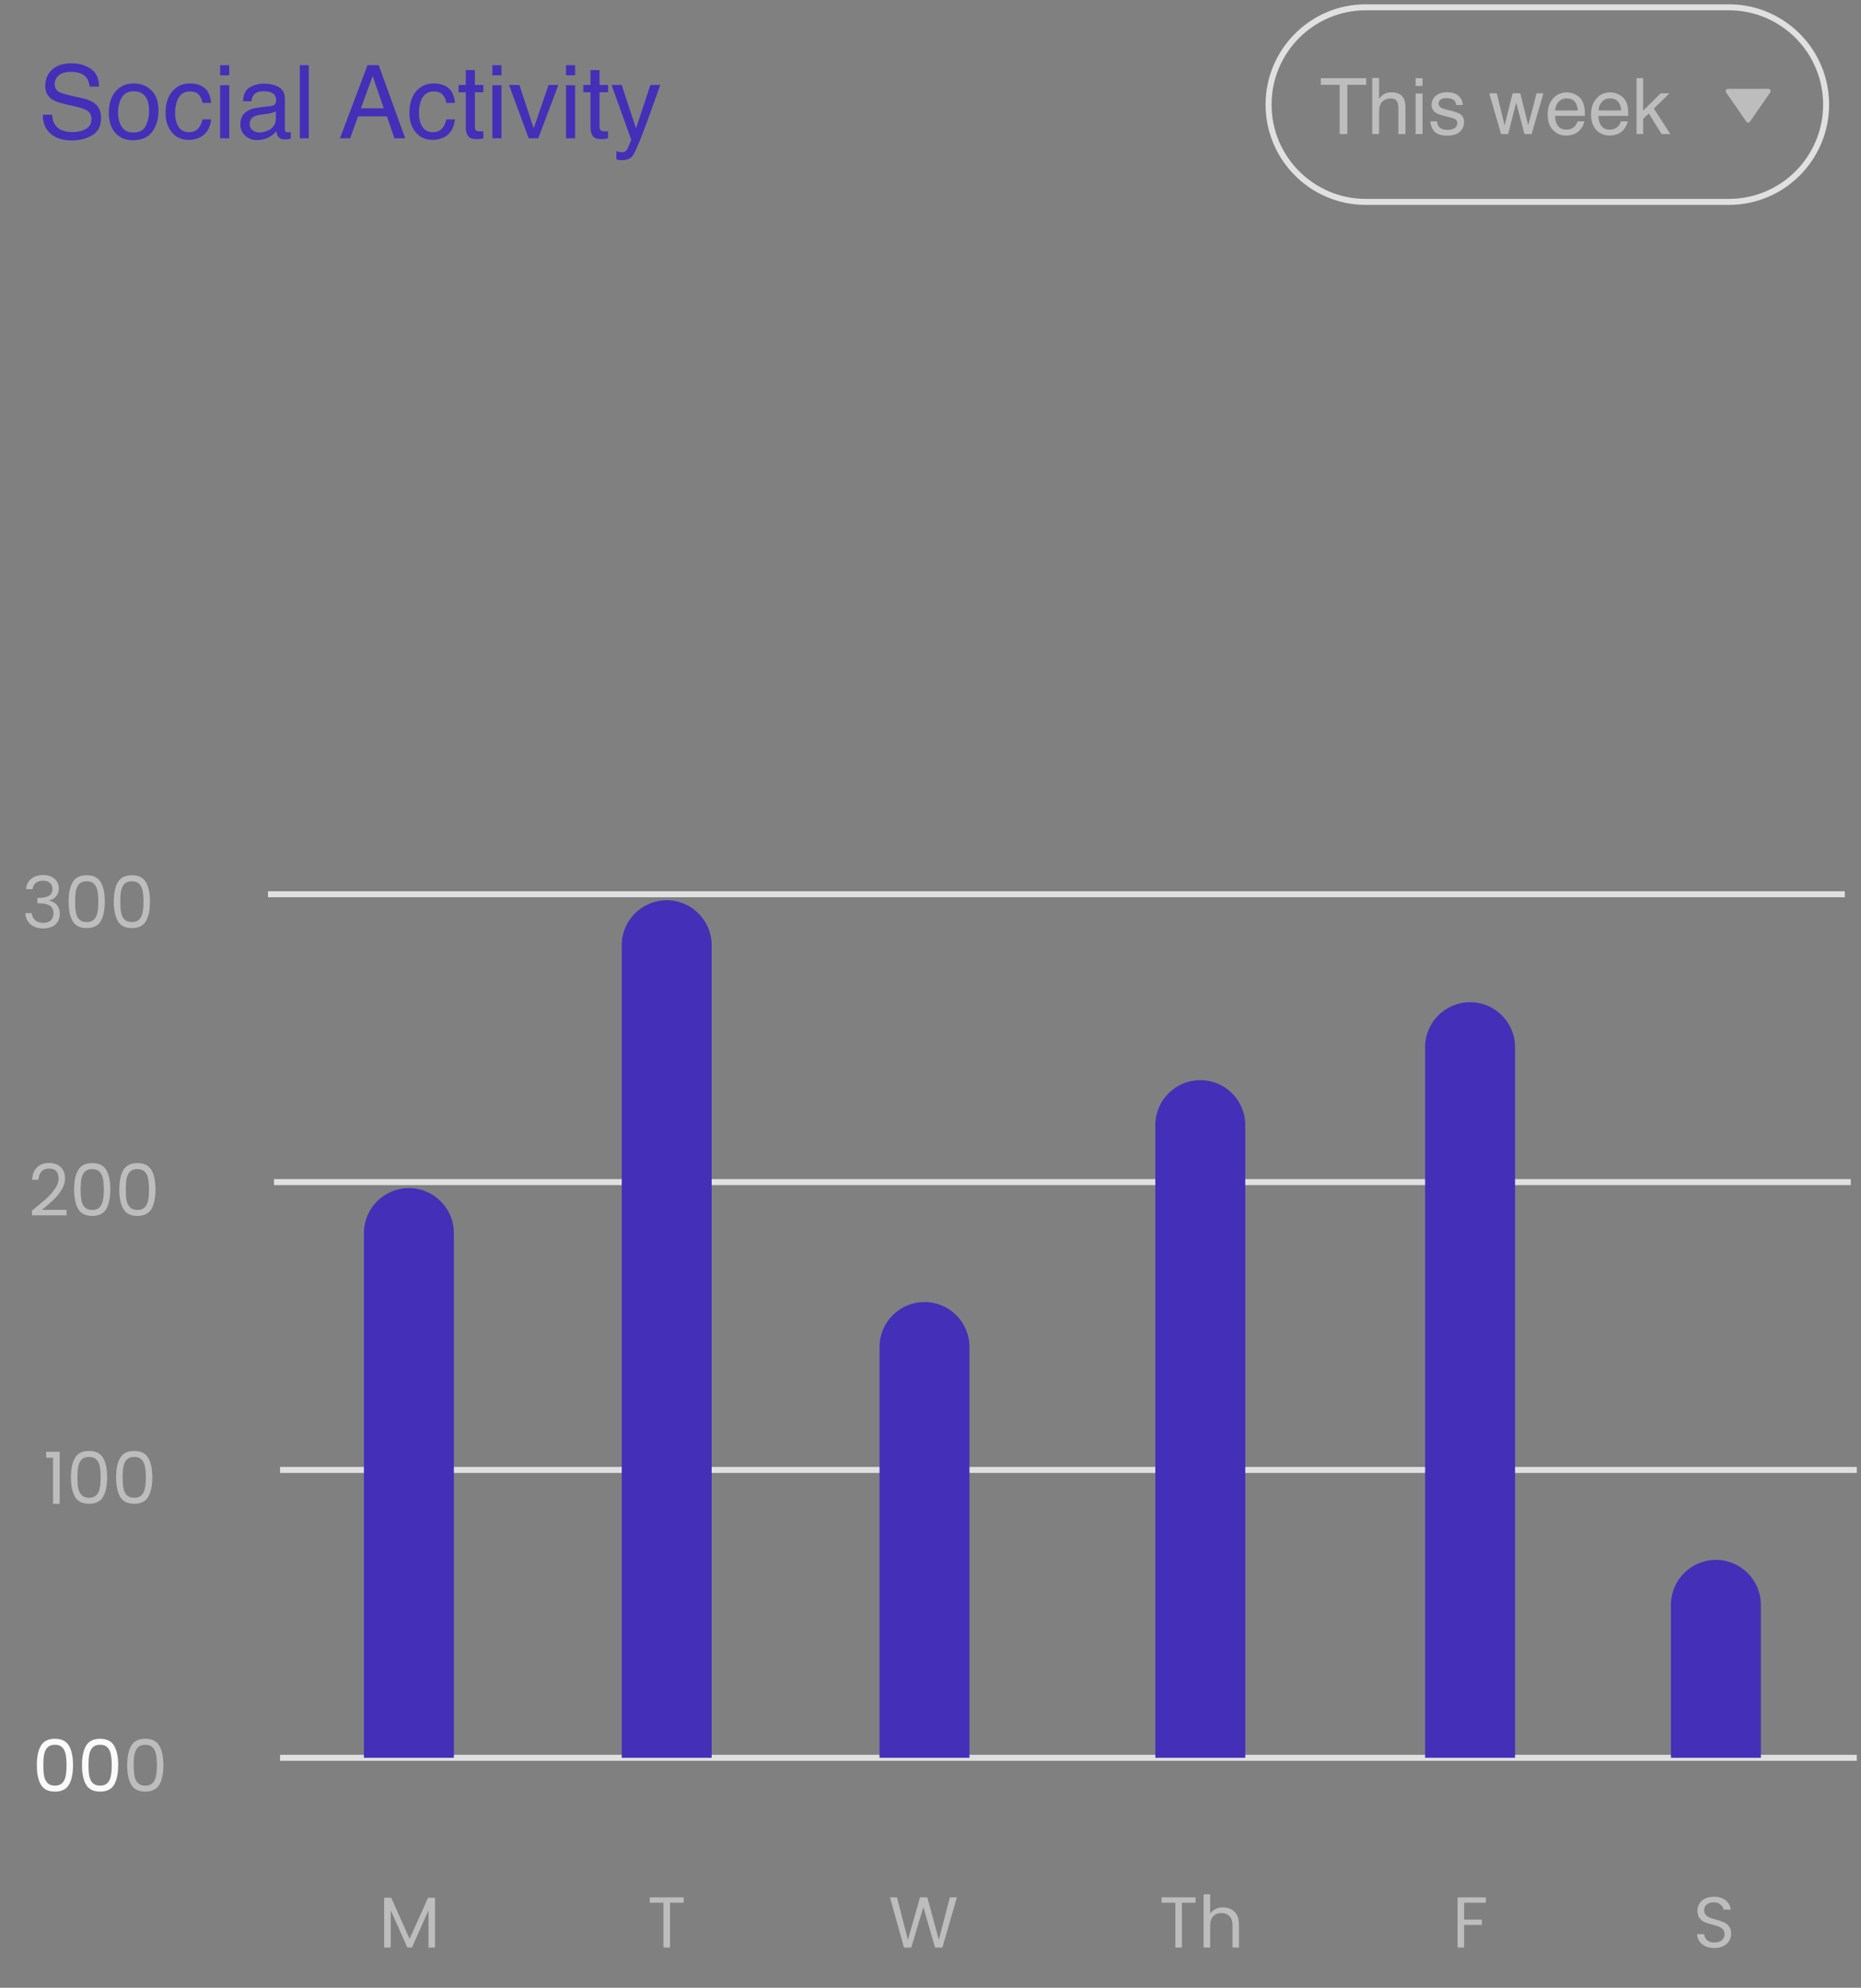 <svg width="221" height="236" viewBox="0 0 221 236" fill="none" xmlns="http://www.w3.org/2000/svg">
<rect x="0" y="0" width="221" height="236" fill="#808080" stroke="none"/>
<path d="M6.19 13.618C6.218 14.11 6.334 14.51 6.539 14.818C6.929 15.393 7.617 15.68 8.601 15.68C9.043 15.68 9.445 15.617 9.807 15.491C10.508 15.247 10.859 14.81 10.859 14.179C10.859 13.707 10.711 13.37 10.416 13.169C10.116 12.972 9.648 12.8 9.009 12.655L7.833 12.389C7.065 12.215 6.521 12.024 6.202 11.815C5.65 11.453 5.375 10.911 5.375 10.19C5.375 9.41 5.645 8.77 6.184 8.269C6.724 7.769 7.488 7.519 8.477 7.519C9.388 7.519 10.16 7.739 10.794 8.181C11.432 8.618 11.752 9.319 11.752 10.285H10.646C10.587 9.82 10.461 9.463 10.268 9.215C9.91 8.762 9.301 8.535 8.442 8.535C7.748 8.535 7.25 8.681 6.947 8.973C6.643 9.264 6.492 9.603 6.492 9.989C6.492 10.415 6.669 10.726 7.024 10.923C7.256 11.049 7.782 11.207 8.601 11.396L9.819 11.674C10.406 11.807 10.859 11.991 11.178 12.223C11.73 12.629 12.006 13.218 12.006 13.99C12.006 14.952 11.655 15.639 10.954 16.053C10.256 16.466 9.445 16.673 8.519 16.673C7.439 16.673 6.594 16.398 5.983 15.846C5.373 15.298 5.073 14.556 5.085 13.618H6.19ZM15.865 15.734C16.57 15.734 17.053 15.468 17.313 14.936C17.577 14.4 17.709 13.805 17.709 13.151C17.709 12.56 17.614 12.079 17.425 11.709C17.126 11.126 16.61 10.834 15.877 10.834C15.226 10.834 14.754 11.082 14.458 11.579C14.163 12.075 14.015 12.674 14.015 13.376C14.015 14.049 14.163 14.611 14.458 15.06C14.754 15.509 15.223 15.734 15.865 15.734ZM15.906 9.906C16.722 9.906 17.411 10.178 17.975 10.722C18.538 11.266 18.82 12.066 18.82 13.121C18.82 14.142 18.572 14.985 18.075 15.651C17.579 16.317 16.808 16.65 15.764 16.65C14.894 16.65 14.202 16.356 13.69 15.769C13.178 15.178 12.922 14.386 12.922 13.393C12.922 12.329 13.192 11.482 13.731 10.852C14.271 10.222 14.996 9.906 15.906 9.906ZM22.531 9.906C23.244 9.906 23.823 10.08 24.269 10.427C24.718 10.773 24.988 11.37 25.078 12.217H24.044C23.981 11.827 23.837 11.504 23.613 11.248C23.388 10.988 23.028 10.858 22.531 10.858C21.854 10.858 21.369 11.189 21.077 11.851C20.888 12.28 20.794 12.81 20.794 13.441C20.794 14.075 20.928 14.609 21.196 15.042C21.463 15.476 21.885 15.692 22.46 15.692C22.902 15.692 23.25 15.558 23.506 15.29C23.766 15.018 23.946 14.648 24.044 14.179H25.078C24.96 15.018 24.665 15.633 24.192 16.023C23.719 16.409 23.114 16.602 22.378 16.602C21.55 16.602 20.89 16.301 20.398 15.698C19.905 15.091 19.659 14.335 19.659 13.429C19.659 12.318 19.929 11.453 20.469 10.834C21.008 10.216 21.696 9.906 22.531 9.906ZM26.142 10.119H27.224V16.419H26.142V10.119ZM26.142 7.737H27.224V8.943H26.142V7.737ZM29.653 14.735C29.653 15.042 29.765 15.284 29.99 15.462C30.214 15.639 30.48 15.728 30.787 15.728C31.162 15.728 31.524 15.641 31.875 15.468C32.466 15.18 32.761 14.709 32.761 14.055V13.198C32.631 13.281 32.464 13.35 32.259 13.405C32.054 13.46 31.853 13.5 31.656 13.523L31.012 13.606C30.626 13.657 30.336 13.738 30.143 13.848C29.816 14.034 29.653 14.329 29.653 14.735ZM32.229 12.584C32.474 12.552 32.637 12.45 32.72 12.276C32.767 12.182 32.791 12.046 32.791 11.868C32.791 11.506 32.661 11.244 32.401 11.082C32.145 10.917 31.776 10.834 31.296 10.834C30.74 10.834 30.346 10.984 30.114 11.284C29.984 11.449 29.899 11.695 29.86 12.022H28.867C28.886 11.242 29.139 10.7 29.623 10.397C30.112 10.09 30.677 9.936 31.319 9.936C32.064 9.936 32.669 10.078 33.134 10.361C33.595 10.645 33.825 11.086 33.825 11.685V15.332C33.825 15.442 33.847 15.531 33.89 15.598C33.937 15.665 34.034 15.698 34.18 15.698C34.227 15.698 34.28 15.696 34.339 15.692C34.398 15.684 34.461 15.675 34.528 15.663V16.449C34.363 16.496 34.237 16.526 34.15 16.537C34.063 16.549 33.945 16.555 33.796 16.555C33.429 16.555 33.163 16.425 32.998 16.165C32.911 16.027 32.85 15.832 32.815 15.58C32.598 15.864 32.287 16.11 31.881 16.319C31.475 16.527 31.028 16.632 30.539 16.632C29.952 16.632 29.471 16.455 29.097 16.1C28.727 15.742 28.542 15.294 28.542 14.758C28.542 14.171 28.725 13.716 29.091 13.393C29.458 13.07 29.938 12.871 30.533 12.796L32.229 12.584ZM35.604 7.737H36.668V16.419H35.604V7.737ZM45.574 12.861L44.256 9.026L42.855 12.861H45.574ZM43.642 7.737H44.971L48.121 16.419H46.833L45.952 13.819H42.519L41.579 16.419H40.373L43.642 7.737ZM51.49 9.906C52.203 9.906 52.782 10.08 53.227 10.427C53.677 10.773 53.947 11.37 54.037 12.217H53.003C52.94 11.827 52.796 11.504 52.572 11.248C52.347 10.988 51.986 10.858 51.49 10.858C50.812 10.858 50.328 11.189 50.036 11.851C49.847 12.28 49.752 12.81 49.752 13.441C49.752 14.075 49.886 14.609 50.154 15.042C50.422 15.476 50.844 15.692 51.419 15.692C51.86 15.692 52.209 15.558 52.465 15.29C52.725 15.018 52.904 14.648 53.003 14.179H54.037C53.919 15.018 53.623 15.633 53.151 16.023C52.678 16.409 52.073 16.602 51.336 16.602C50.509 16.602 49.849 16.301 49.356 15.698C48.864 15.091 48.618 14.335 48.618 13.429C48.618 12.318 48.888 11.453 49.427 10.834C49.967 10.216 50.655 9.906 51.49 9.906ZM55.314 8.323H56.389V10.09H57.4V10.958H56.389V15.089C56.389 15.31 56.464 15.458 56.614 15.533C56.697 15.576 56.834 15.598 57.028 15.598C57.079 15.598 57.134 15.598 57.193 15.598C57.252 15.594 57.321 15.588 57.4 15.58V16.419C57.278 16.455 57.15 16.48 57.016 16.496C56.886 16.512 56.744 16.52 56.59 16.52C56.094 16.52 55.757 16.394 55.58 16.141C55.402 15.885 55.314 15.554 55.314 15.149V10.958H54.457V10.09H55.314V8.323ZM58.47 10.119H59.551V16.419H58.47V10.119ZM58.47 7.737H59.551V8.943H58.47V7.737ZM61.685 10.09L63.375 15.243L65.142 10.09H66.306L63.919 16.419H62.784L60.449 10.09H61.685ZM67.216 10.119H68.298V16.419H67.216V10.119ZM67.216 7.737H68.298V8.943H67.216V7.737ZM70.124 8.323H71.2V10.09H72.21V10.958H71.2V15.089C71.2 15.31 71.275 15.458 71.424 15.533C71.507 15.576 71.645 15.598 71.838 15.598C71.889 15.598 71.944 15.598 72.003 15.598C72.062 15.594 72.131 15.588 72.21 15.58V16.419C72.088 16.455 71.96 16.48 71.826 16.496C71.696 16.512 71.554 16.52 71.4 16.52C70.904 16.52 70.567 16.394 70.39 16.141C70.213 15.885 70.124 15.554 70.124 15.149V10.958H69.267V10.09H70.124V8.323ZM77.234 10.09H78.41C78.26 10.495 77.927 11.421 77.411 12.867C77.025 13.955 76.702 14.841 76.442 15.527C75.827 17.142 75.394 18.127 75.141 18.482C74.889 18.836 74.456 19.014 73.841 19.014C73.692 19.014 73.575 19.008 73.493 18.996C73.414 18.984 73.315 18.962 73.197 18.931V17.962C73.382 18.013 73.516 18.044 73.599 18.056C73.682 18.068 73.755 18.074 73.818 18.074C74.015 18.074 74.159 18.041 74.249 17.974C74.344 17.91 74.422 17.832 74.486 17.737C74.505 17.706 74.576 17.544 74.698 17.253C74.82 16.961 74.909 16.744 74.964 16.602L72.624 10.09H73.829L75.526 15.243L77.234 10.09Z" fill="#442FB8"/>
<path d="M205.305 0.867L205.603 0.871C211.844 1.029 216.856 6.139 216.856 12.419C216.856 18.798 211.684 23.971 205.305 23.971H162.201C155.821 23.971 150.648 18.799 150.648 12.419C150.649 6.039 155.821 0.867 162.2 0.867H205.305Z" stroke="#E0E0E0" stroke-width="0.712"/>
<path d="M162.237 9.28V10.071H160V15.919H159.087V10.071H156.85V9.28H162.237ZM162.955 9.258H163.769V11.734C163.962 11.49 164.135 11.319 164.289 11.219C164.551 11.047 164.878 10.961 165.269 10.961C165.971 10.961 166.447 11.207 166.698 11.698C166.833 11.966 166.901 12.338 166.901 12.814V15.919H166.065V12.869C166.065 12.513 166.02 12.252 165.929 12.087C165.782 11.822 165.504 11.689 165.098 11.689C164.76 11.689 164.454 11.805 164.18 12.037C163.906 12.269 163.769 12.707 163.769 13.352V15.919H162.955V9.258ZM168.108 11.101H168.935V15.919H168.108V11.101ZM168.108 9.28H168.935V10.202H168.108V9.28ZM170.652 14.401C170.676 14.672 170.744 14.88 170.855 15.024C171.06 15.287 171.416 15.418 171.922 15.418C172.223 15.418 172.488 15.353 172.717 15.223C172.946 15.091 173.061 14.887 173.061 14.613C173.061 14.405 172.969 14.247 172.785 14.139C172.668 14.072 172.436 13.995 172.089 13.908L171.443 13.745C171.03 13.643 170.726 13.528 170.53 13.402C170.18 13.182 170.006 12.878 170.006 12.489C170.006 12.031 170.17 11.66 170.498 11.377C170.83 11.094 171.274 10.952 171.832 10.952C172.561 10.952 173.086 11.166 173.409 11.594C173.611 11.865 173.709 12.158 173.703 12.471H172.934C172.919 12.287 172.854 12.12 172.74 11.969C172.553 11.755 172.229 11.648 171.768 11.648C171.461 11.648 171.227 11.707 171.068 11.825C170.911 11.942 170.833 12.097 170.833 12.29C170.833 12.501 170.937 12.67 171.145 12.796C171.265 12.872 171.443 12.938 171.678 12.995L172.216 13.126C172.8 13.268 173.192 13.405 173.391 13.537C173.707 13.745 173.865 14.072 173.865 14.518C173.865 14.949 173.701 15.321 173.373 15.634C173.047 15.948 172.55 16.105 171.881 16.105C171.161 16.105 170.65 15.942 170.349 15.616C170.051 15.288 169.891 14.883 169.87 14.401H170.652ZM177.747 11.079L178.678 14.893L179.623 11.079H180.536L181.485 14.871L182.475 11.079H183.288L181.883 15.919H181.037L180.052 12.173L179.099 15.919H178.254L176.857 11.079H177.747ZM186.077 10.97C186.42 10.97 186.753 11.052 187.075 11.214C187.398 11.374 187.643 11.582 187.812 11.838C187.975 12.082 188.083 12.367 188.137 12.692C188.186 12.915 188.21 13.271 188.21 13.759H184.662C184.677 14.25 184.793 14.645 185.01 14.943C185.227 15.238 185.563 15.386 186.018 15.386C186.443 15.386 186.782 15.246 187.035 14.966C187.179 14.803 187.282 14.615 187.342 14.401H188.142C188.121 14.578 188.05 14.777 187.93 14.997C187.812 15.214 187.679 15.392 187.532 15.53C187.285 15.772 186.979 15.934 186.614 16.019C186.419 16.067 186.197 16.091 185.95 16.091C185.347 16.091 184.837 15.873 184.418 15.436C183.999 14.996 183.79 14.381 183.79 13.592C183.79 12.814 184.001 12.183 184.422 11.698C184.844 11.213 185.396 10.97 186.077 10.97ZM187.374 13.113C187.34 12.76 187.264 12.478 187.143 12.268C186.92 11.876 186.548 11.68 186.027 11.68C185.653 11.68 185.34 11.816 185.087 12.087C184.834 12.355 184.7 12.697 184.685 13.113H187.374ZM191.229 10.97C191.572 10.97 191.905 11.052 192.227 11.214C192.55 11.374 192.795 11.582 192.964 11.838C193.127 12.082 193.235 12.367 193.289 12.692C193.338 12.915 193.362 13.271 193.362 13.759H189.814C189.829 14.25 189.945 14.645 190.162 14.943C190.379 15.238 190.715 15.386 191.17 15.386C191.595 15.386 191.934 15.246 192.187 14.966C192.331 14.803 192.434 14.615 192.494 14.401H193.294C193.273 14.578 193.202 14.777 193.082 14.997C192.964 15.214 192.832 15.392 192.684 15.53C192.437 15.772 192.131 15.934 191.766 16.019C191.571 16.067 191.349 16.091 191.102 16.091C190.5 16.091 189.989 15.873 189.57 15.436C189.151 14.996 188.942 14.381 188.942 13.592C188.942 12.814 189.153 12.183 189.575 11.698C189.996 11.213 190.548 10.97 191.229 10.97ZM192.526 13.113C192.493 12.76 192.416 12.478 192.295 12.268C192.072 11.876 191.7 11.68 191.179 11.68C190.805 11.68 190.492 11.816 190.239 12.087C189.986 12.355 189.852 12.697 189.837 13.113H192.526ZM194.347 9.28H195.129V13.135L197.217 11.079H198.256L196.403 12.891L198.36 15.919H197.321L195.811 13.479L195.129 14.102V15.919H194.347V9.28Z" fill="#BDBDBD"/>
<g clip-path="url(#clip0_8699_7861)">
<path d="M207.381 14.44C207.405 14.476 207.438 14.505 207.476 14.525C207.515 14.545 207.557 14.555 207.6 14.555C207.644 14.555 207.686 14.545 207.724 14.525C207.763 14.505 207.795 14.476 207.82 14.44L210.223 10.969C210.251 10.929 210.267 10.882 210.27 10.834C210.273 10.785 210.263 10.736 210.24 10.693C210.217 10.65 210.183 10.614 210.142 10.589C210.1 10.563 210.052 10.55 210.003 10.55H205.197C205.149 10.55 205.101 10.564 205.06 10.589C205.018 10.614 204.984 10.651 204.962 10.694C204.939 10.737 204.929 10.785 204.931 10.834C204.934 10.882 204.95 10.929 204.978 10.969L207.381 14.44Z" fill="#BDBDBD"/>
</g>
<path d="M3.793 143.739C4.517 143.158 5.083 142.682 5.494 142.312C5.904 141.936 6.248 141.546 6.527 141.142C6.812 140.731 6.955 140.33 6.955 139.937C6.955 139.567 6.863 139.276 6.681 139.065C6.505 138.849 6.217 138.741 5.818 138.741C5.431 138.741 5.129 138.863 4.913 139.108C4.702 139.347 4.588 139.669 4.571 140.074H3.819C3.842 139.436 4.035 138.943 4.4 138.596C4.764 138.248 5.234 138.074 5.81 138.074C6.396 138.074 6.861 138.237 7.202 138.561C7.55 138.886 7.723 139.333 7.723 139.903C7.723 140.375 7.581 140.837 7.296 141.287C7.017 141.731 6.698 142.124 6.339 142.466C5.981 142.802 5.522 143.195 4.964 143.645H7.903V144.294H3.793V143.739ZM8.802 141.21C8.802 140.23 8.961 139.467 9.28 138.92C9.599 138.368 10.157 138.091 10.955 138.091C11.746 138.091 12.302 138.368 12.621 138.92C12.94 139.467 13.099 140.23 13.099 141.21C13.099 142.207 12.94 142.981 12.621 143.534C12.302 144.086 11.746 144.363 10.955 144.363C10.157 144.363 9.599 144.086 9.28 143.534C8.961 142.981 8.802 142.207 8.802 141.21ZM12.33 141.21C12.33 140.714 12.296 140.296 12.228 139.954C12.165 139.607 12.031 139.327 11.826 139.117C11.627 138.906 11.336 138.801 10.955 138.801C10.567 138.801 10.271 138.906 10.066 139.117C9.867 139.327 9.733 139.607 9.665 139.954C9.602 140.296 9.571 140.714 9.571 141.21C9.571 141.723 9.602 142.153 9.665 142.5C9.733 142.847 9.867 143.127 10.066 143.337C10.271 143.548 10.567 143.653 10.955 143.653C11.336 143.653 11.627 143.548 11.826 143.337C12.031 143.127 12.165 142.847 12.228 142.5C12.296 142.153 12.33 141.723 12.33 141.21ZM14.166 141.21C14.166 140.23 14.326 139.467 14.645 138.92C14.964 138.368 15.522 138.091 16.32 138.091C17.111 138.091 17.666 138.368 17.985 138.92C18.305 139.467 18.464 140.23 18.464 141.21C18.464 142.207 18.305 142.981 17.985 143.534C17.666 144.086 17.111 144.363 16.32 144.363C15.522 144.363 14.964 144.086 14.645 143.534C14.326 142.981 14.166 142.207 14.166 141.21ZM17.695 141.21C17.695 140.714 17.661 140.296 17.593 139.954C17.53 139.607 17.396 139.327 17.191 139.117C16.992 138.906 16.701 138.801 16.32 138.801C15.932 138.801 15.636 138.906 15.431 139.117C15.232 139.327 15.098 139.607 15.029 139.954C14.967 140.296 14.935 140.714 14.935 141.21C14.935 141.723 14.967 142.153 15.029 142.5C15.098 142.847 15.232 143.127 15.431 143.337C15.636 143.548 15.932 143.653 16.32 143.653C16.701 143.653 16.992 143.548 17.191 143.337C17.396 143.127 17.53 142.847 17.593 142.5C17.661 142.153 17.695 141.723 17.695 141.21Z" fill="#BDBDBD"/>
<line x1="32.539" y1="140.346" x2="219.788" y2="140.346" stroke="#E0E0E0" stroke-width="0.712"/>
<path d="M3.1 105.566C3.14 105.042 3.342 104.631 3.706 104.335C4.071 104.039 4.544 103.891 5.125 103.891C5.512 103.891 5.845 103.962 6.124 104.105C6.409 104.241 6.623 104.429 6.765 104.669C6.913 104.908 6.987 105.178 6.987 105.48C6.987 105.833 6.885 106.138 6.68 106.394C6.48 106.651 6.218 106.816 5.894 106.89V106.933C6.264 107.024 6.557 107.203 6.774 107.471C6.99 107.739 7.098 108.089 7.098 108.522C7.098 108.846 7.024 109.14 6.876 109.402C6.728 109.658 6.506 109.86 6.21 110.008C5.914 110.156 5.558 110.23 5.142 110.23C4.538 110.23 4.043 110.074 3.655 109.761C3.268 109.442 3.051 108.992 3.006 108.411H3.758C3.798 108.752 3.937 109.031 4.176 109.248C4.416 109.464 4.735 109.573 5.133 109.573C5.532 109.573 5.834 109.47 6.039 109.265C6.25 109.054 6.355 108.784 6.355 108.453C6.355 108.026 6.213 107.719 5.928 107.531C5.643 107.343 5.213 107.249 4.638 107.249H4.441V106.599H4.646C5.17 106.594 5.566 106.508 5.834 106.343C6.102 106.172 6.235 105.91 6.235 105.557C6.235 105.255 6.136 105.013 5.936 104.831C5.743 104.649 5.464 104.557 5.099 104.557C4.746 104.557 4.461 104.649 4.245 104.831C4.028 105.013 3.9 105.258 3.86 105.566H3.1ZM8.148 107.035C8.148 106.055 8.308 105.292 8.627 104.745C8.945 104.193 9.504 103.917 10.301 103.917C11.093 103.917 11.648 104.193 11.967 104.745C12.286 105.292 12.445 106.055 12.445 107.035C12.445 108.032 12.286 108.807 11.967 109.359C11.648 109.911 11.093 110.188 10.301 110.188C9.504 110.188 8.945 109.911 8.627 109.359C8.308 108.807 8.148 108.032 8.148 107.035ZM11.677 107.035C11.677 106.54 11.642 106.121 11.574 105.779C11.511 105.432 11.378 105.153 11.172 104.942C10.973 104.731 10.683 104.626 10.301 104.626C9.914 104.626 9.618 104.731 9.413 104.942C9.213 105.153 9.079 105.432 9.011 105.779C8.948 106.121 8.917 106.54 8.917 107.035C8.917 107.548 8.948 107.978 9.011 108.325C9.079 108.673 9.213 108.952 9.413 109.163C9.618 109.373 9.914 109.479 10.301 109.479C10.683 109.479 10.973 109.373 11.172 109.163C11.378 108.952 11.511 108.673 11.574 108.325C11.642 107.978 11.677 107.548 11.677 107.035ZM13.513 107.035C13.513 106.055 13.672 105.292 13.991 104.745C14.31 104.193 14.868 103.917 15.666 103.917C16.458 103.917 17.013 104.193 17.332 104.745C17.651 105.292 17.81 106.055 17.81 107.035C17.81 108.032 17.651 108.807 17.332 109.359C17.013 109.911 16.458 110.188 15.666 110.188C14.868 110.188 14.31 109.911 13.991 109.359C13.672 108.807 13.513 108.032 13.513 107.035ZM17.041 107.035C17.041 106.54 17.007 106.121 16.939 105.779C16.876 105.432 16.742 105.153 16.537 104.942C16.338 104.731 16.047 104.626 15.666 104.626C15.279 104.626 14.982 104.731 14.777 104.942C14.578 105.153 14.444 105.432 14.376 105.779C14.313 106.121 14.282 106.54 14.282 107.035C14.282 107.548 14.313 107.978 14.376 108.325C14.444 108.673 14.578 108.952 14.777 109.163C14.982 109.373 15.279 109.479 15.666 109.479C16.047 109.479 16.338 109.373 16.537 109.163C16.742 108.952 16.876 108.673 16.939 108.325C17.007 107.978 17.041 107.548 17.041 107.035Z" fill="#BDBDBD"/>
<line x1="31.827" y1="106.172" x2="219.076" y2="106.172" stroke="#E0E0E0" stroke-width="0.712"/>
<path d="M5.483 173.069V172.36H7.089V178.537H6.303V173.069H5.483ZM8.425 175.385C8.425 174.405 8.584 173.642 8.903 173.095C9.222 172.543 9.78 172.266 10.578 172.266C11.37 172.266 11.925 172.543 12.244 173.095C12.563 173.642 12.722 174.405 12.722 175.385C12.722 176.381 12.563 177.156 12.244 177.709C11.925 178.261 11.37 178.537 10.578 178.537C9.78 178.537 9.222 178.261 8.903 177.709C8.584 177.156 8.425 176.381 8.425 175.385ZM11.953 175.385C11.953 174.889 11.919 174.471 11.851 174.129C11.788 173.781 11.654 173.502 11.449 173.292C11.25 173.081 10.959 172.975 10.578 172.975C10.191 172.975 9.894 173.081 9.689 173.292C9.49 173.502 9.356 173.781 9.288 174.129C9.225 174.471 9.194 174.889 9.194 175.385C9.194 175.897 9.225 176.327 9.288 176.675C9.356 177.022 9.49 177.301 9.689 177.512C9.894 177.723 10.191 177.828 10.578 177.828C10.959 177.828 11.25 177.723 11.449 177.512C11.654 177.301 11.788 177.022 11.851 176.675C11.919 176.327 11.953 175.897 11.953 175.385ZM13.79 175.385C13.79 174.405 13.949 173.642 14.268 173.095C14.587 172.543 15.145 172.266 15.943 172.266C16.734 172.266 17.29 172.543 17.609 173.095C17.928 173.642 18.087 174.405 18.087 175.385C18.087 176.381 17.928 177.156 17.609 177.709C17.29 178.261 16.734 178.537 15.943 178.537C15.145 178.537 14.587 178.261 14.268 177.709C13.949 177.156 13.79 176.381 13.79 175.385ZM17.318 175.385C17.318 174.889 17.284 174.471 17.216 174.129C17.153 173.781 17.019 173.502 16.814 173.292C16.615 173.081 16.324 172.975 15.943 172.975C15.555 172.975 15.259 173.081 15.054 173.292C14.855 173.502 14.721 173.781 14.652 174.129C14.59 174.471 14.559 174.889 14.559 175.385C14.559 175.897 14.59 176.327 14.652 176.675C14.721 177.022 14.855 177.301 15.054 177.512C15.259 177.723 15.555 177.828 15.943 177.828C16.324 177.828 16.615 177.723 16.814 177.512C17.019 177.301 17.153 177.022 17.216 176.675C17.284 176.327 17.318 175.897 17.318 175.385Z" fill="#BDBDBD"/>
<line x1="33.251" y1="174.521" x2="220.5" y2="174.521" stroke="#E0E0E0" stroke-width="0.712"/>
<path d="M4.374 209.56C4.374 208.58 4.534 207.817 4.853 207.27C5.171 206.717 5.73 206.441 6.527 206.441C7.319 206.441 7.874 206.717 8.193 207.27C8.512 207.817 8.672 208.58 8.672 209.56C8.672 210.556 8.512 211.331 8.193 211.883C7.874 212.436 7.319 212.712 6.527 212.712C5.73 212.712 5.171 212.436 4.853 211.883C4.534 211.331 4.374 210.556 4.374 209.56ZM7.903 209.56C7.903 209.064 7.868 208.645 7.8 208.304C7.737 207.956 7.604 207.677 7.399 207.466C7.199 207.256 6.909 207.15 6.527 207.15C6.14 207.15 5.844 207.256 5.639 207.466C5.439 207.677 5.305 207.956 5.237 208.304C5.174 208.645 5.143 209.064 5.143 209.56C5.143 210.072 5.174 210.502 5.237 210.85C5.305 211.197 5.439 211.476 5.639 211.687C5.844 211.898 6.14 212.003 6.527 212.003C6.909 212.003 7.199 211.898 7.399 211.687C7.604 211.476 7.737 211.197 7.8 210.85C7.868 210.502 7.903 210.072 7.903 209.56ZM9.739 209.56C9.739 208.58 9.898 207.817 10.217 207.27C10.536 206.717 11.095 206.441 11.892 206.441C12.684 206.441 13.239 206.717 13.558 207.27C13.877 207.817 14.036 208.58 14.036 209.56C14.036 210.556 13.877 211.331 13.558 211.883C13.239 212.436 12.684 212.712 11.892 212.712C11.095 212.712 10.536 212.436 10.217 211.883C9.898 211.331 9.739 210.556 9.739 209.56ZM13.267 209.56C13.267 209.064 13.233 208.645 13.165 208.304C13.102 207.956 12.968 207.677 12.763 207.466C12.564 207.256 12.274 207.15 11.892 207.15C11.505 207.15 11.208 207.256 11.003 207.466C10.804 207.677 10.67 207.956 10.602 208.304C10.539 208.645 10.508 209.064 10.508 209.56C10.508 210.072 10.539 210.502 10.602 210.85C10.67 211.197 10.804 211.476 11.003 211.687C11.208 211.898 11.505 212.003 11.892 212.003C12.274 212.003 12.564 211.898 12.763 211.687C12.968 211.476 13.102 211.197 13.165 210.85C13.233 210.502 13.267 210.072 13.267 209.56Z" fill="#FAFAFA"/>
<path d="M15.104 209.56C15.104 208.58 15.263 207.817 15.582 207.27C15.901 206.717 16.459 206.441 17.257 206.441C18.048 206.441 18.604 206.717 18.923 207.27C19.242 207.817 19.401 208.58 19.401 209.56C19.401 210.556 19.242 211.331 18.923 211.883C18.604 212.436 18.048 212.712 17.257 212.712C16.459 212.712 15.901 212.436 15.582 211.883C15.263 211.331 15.104 210.556 15.104 209.56ZM18.632 209.56C18.632 209.064 18.598 208.645 18.53 208.304C18.467 207.956 18.333 207.677 18.128 207.466C17.929 207.256 17.638 207.15 17.257 207.15C16.869 207.15 16.573 207.256 16.368 207.466C16.169 207.677 16.035 207.956 15.967 208.304C15.904 208.645 15.873 209.064 15.873 209.56C15.873 210.072 15.904 210.502 15.967 210.85C16.035 211.197 16.169 211.476 16.368 211.687C16.573 211.898 16.869 212.003 17.257 212.003C17.638 212.003 17.929 211.898 18.128 211.687C18.333 211.476 18.467 211.197 18.53 210.85C18.598 210.502 18.632 210.072 18.632 209.56Z" fill="#BDBDBD"/>
<line x1="33.251" y1="208.696" x2="220.5" y2="208.696" stroke="#E0E0E0" stroke-width="0.712"/>
<path d="M51.661 225.311V231.223H50.884V226.815L48.919 231.223H48.372L46.398 226.806V231.223H45.621V225.311H46.458L48.645 230.198L50.833 225.311H51.661Z" fill="#BDBDBD"/>
<path d="M81.193 225.268V225.901H79.57V231.223H78.792V225.901H77.161V225.268H81.193Z" fill="#BDBDBD"/>
<path d="M113.635 225.268L111.909 231.223H111.038L109.653 226.43L108.218 231.223L107.355 231.232L105.689 225.268H106.518L107.817 230.318L109.252 225.268H110.123L111.49 230.301L112.798 225.268H113.635Z" fill="#BDBDBD"/>
<path d="M141.979 225.268V225.901H140.355V231.223H139.578V225.901H137.946V225.268H141.979ZM145.259 226.456C145.613 226.456 145.932 226.533 146.216 226.687C146.501 226.835 146.723 227.06 146.883 227.362C147.048 227.664 147.131 228.031 147.131 228.464V231.223H146.362V228.575C146.362 228.108 146.245 227.752 146.011 227.507C145.778 227.256 145.459 227.131 145.054 227.131C144.644 227.131 144.317 227.259 144.072 227.515C143.833 227.772 143.713 228.145 143.713 228.635V231.223H142.936V224.901H143.713V227.208C143.867 226.969 144.078 226.784 144.345 226.653C144.619 226.522 144.923 226.456 145.259 226.456Z" fill="#BDBDBD"/>
<path d="M176.457 225.268V225.901H173.869V227.908H175.97V228.541H173.869V231.223H173.091V225.268H176.457Z" fill="#BDBDBD"/>
<path d="M203.604 231.283C203.211 231.283 202.857 231.215 202.544 231.078C202.237 230.936 201.994 230.742 201.818 230.497C201.641 230.247 201.55 229.959 201.545 229.634H202.373C202.402 229.913 202.516 230.15 202.715 230.343C202.92 230.531 203.216 230.625 203.604 230.625C203.974 230.625 204.264 230.534 204.475 230.352C204.691 230.164 204.8 229.925 204.8 229.634C204.8 229.406 204.737 229.221 204.612 229.079C204.486 228.937 204.33 228.828 204.142 228.754C203.954 228.68 203.7 228.6 203.381 228.515C202.988 228.413 202.672 228.31 202.433 228.207C202.2 228.105 201.997 227.945 201.826 227.729C201.661 227.507 201.579 227.211 201.579 226.84C201.579 226.516 201.661 226.228 201.826 225.978C201.992 225.727 202.222 225.533 202.518 225.397C202.82 225.26 203.165 225.192 203.552 225.192C204.11 225.192 204.566 225.331 204.919 225.61C205.278 225.889 205.48 226.26 205.526 226.721H204.672C204.643 226.493 204.523 226.294 204.313 226.123C204.102 225.946 203.823 225.858 203.475 225.858C203.151 225.858 202.886 225.943 202.681 226.114C202.476 226.279 202.373 226.513 202.373 226.815C202.373 227.031 202.433 227.208 202.553 227.345C202.678 227.481 202.829 227.587 203.005 227.661C203.188 227.729 203.441 227.809 203.766 227.9C204.159 228.008 204.475 228.116 204.714 228.225C204.953 228.327 205.158 228.489 205.329 228.712C205.5 228.928 205.586 229.224 205.586 229.6C205.586 229.891 205.509 230.164 205.355 230.42C205.201 230.677 204.973 230.884 204.672 231.044C204.37 231.203 204.014 231.283 203.604 231.283Z" fill="#BDBDBD"/>
<path d="M43.218 146.398C43.218 143.449 45.609 141.058 48.558 141.058C51.507 141.058 53.898 143.449 53.898 146.398V208.696H43.218V146.398Z" fill="#442FB8"/>
<path d="M73.833 112.223C73.833 109.274 76.224 106.884 79.173 106.884C82.122 106.884 84.513 109.274 84.513 112.223V208.696H73.833V112.223Z" fill="#442FB8"/>
<path d="M104.448 159.926C104.448 156.977 106.839 154.586 109.788 154.586C112.737 154.586 115.128 156.977 115.128 159.926V208.696H104.448V159.926Z" fill="#442FB8"/>
<path d="M137.199 133.583C137.199 130.634 139.59 128.243 142.539 128.243C145.488 128.243 147.879 130.634 147.879 133.583V208.696H137.199V133.583Z" fill="#442FB8"/>
<path d="M169.238 124.327C169.238 121.378 171.629 118.987 174.578 118.987C177.527 118.987 179.917 121.378 179.917 124.327V208.696H169.238V124.327Z" fill="#442FB8"/>
<path d="M198.429 190.54C198.429 187.591 200.82 185.201 203.769 185.201C206.718 185.201 209.108 187.591 209.108 190.54V208.696H198.429V190.54Z" fill="#442FB8"/>
<defs>
<clipPath id="clip0_8699_7861">
<rect width="6.408" height="6.408" fill="white" transform="translate(204.396 9.215)"/>
</clipPath>
</defs>
</svg>
